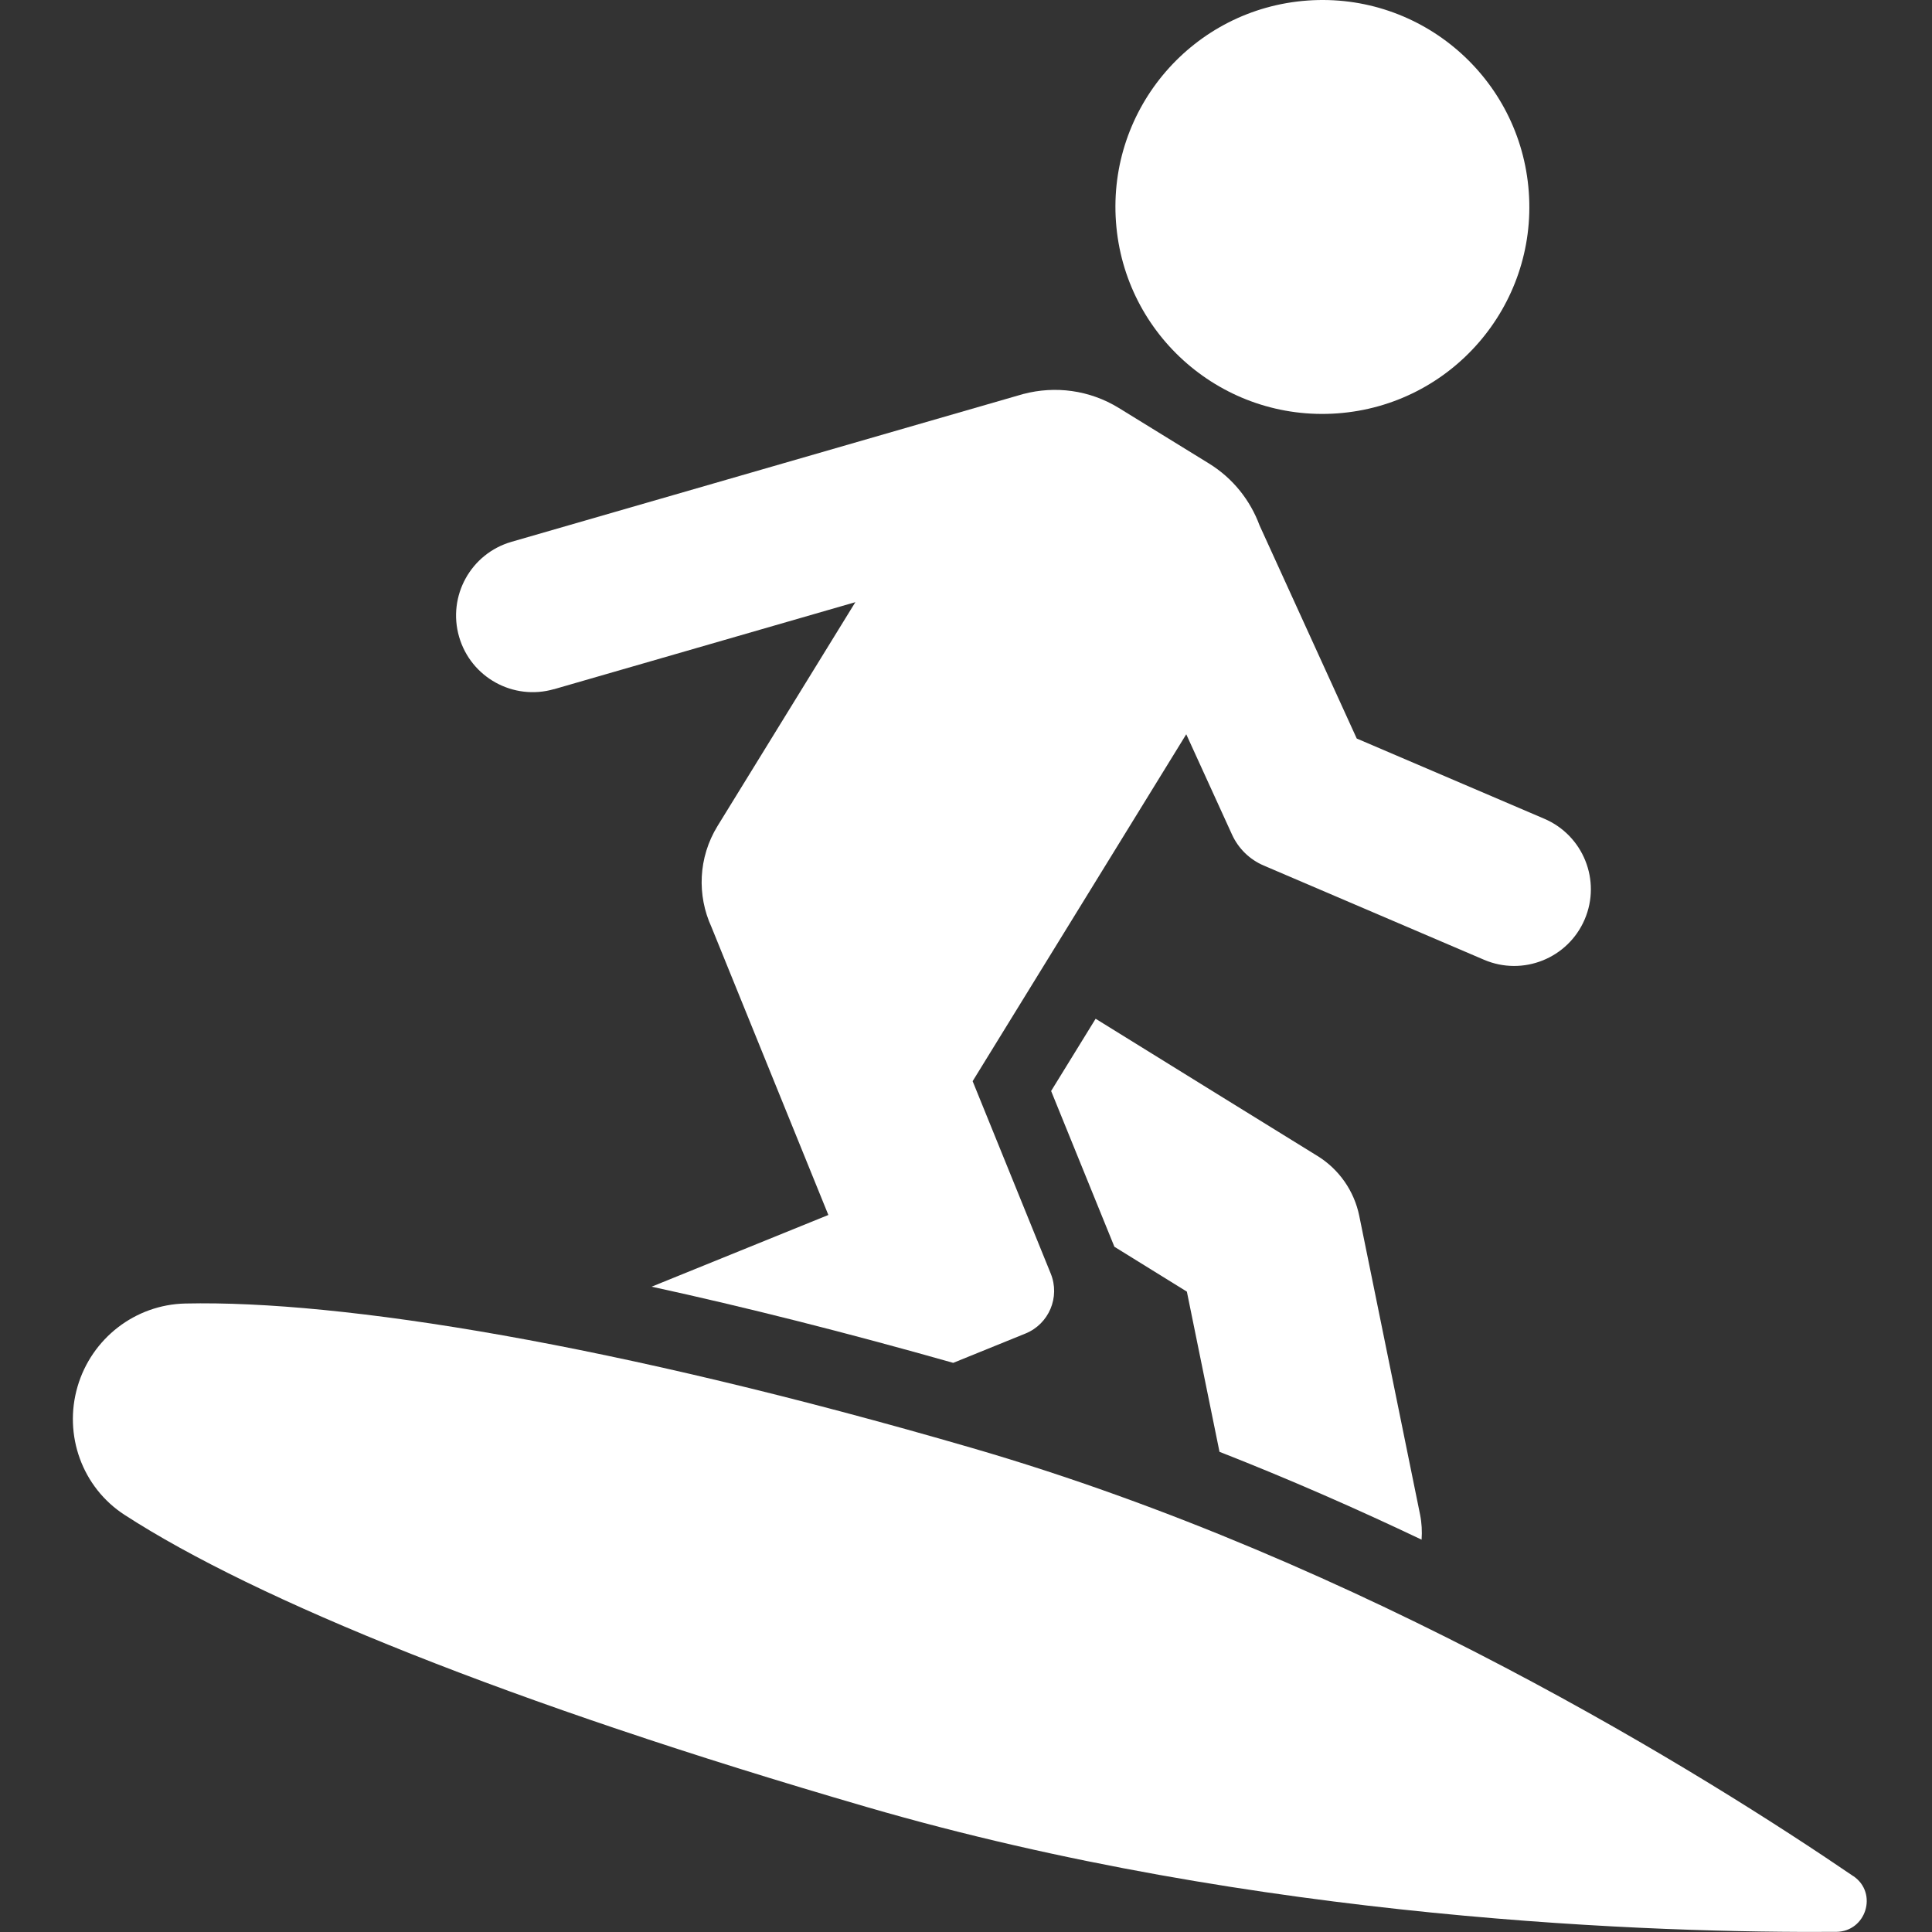 <svg height="53" viewBox="0 0 53 53" width="53" xmlns="http://www.w3.org/2000/svg"><rect x="0" y="0" width="53" height="53" fill="#333333" stroke="none"/><g fill="#fff" fill-rule="evenodd" transform="translate(2)"><path d="m34.141 31.711-2.806-1.734-3.279-2.03-1.221 1.982 1.736 4.273 1.988 1.231.895 4.394c1.933.758 3.788 1.574 5.544 2.41.016-.226.005-.457-.042-.69l-1.668-8.193c-.139-.682-.554-1.277-1.146-1.643z"/><path d="m34.687 11.34c3.127-.226 5.479-2.945 5.252-6.073-.226-3.127-2.945-5.479-6.073-5.252-3.127.226-5.479 2.945-5.252 6.073.226 3.127 2.945 5.479 6.073 5.252z"/><path d="m13.197 18.907 8.268-2.388-3.78 6.139c-.535.87-.564 1.908-.168 2.772l3.207 7.9-4.847 1.967c2.574.561 5.346 1.261 8.272 2.09l1.981-.804c.646-.262.957-.998.695-1.644l-1.424-3.508-.719-1.771 5.86-9.517.622 1.363h-0l.634 1.39c.174.381.484.684.869.848l6.044 2.585c1.068.457 2.304-.039 2.761-1.107.457-1.068-.039-2.304-1.107-2.761l-5.146-2.201-2.666-5.847c-.252-.681-.722-1.288-1.389-1.699l-2.468-1.52c-.814-.501-1.756-.612-2.613-.388v-.001l-14.052 4.059c-1.116.322-1.759 1.488-1.437 2.604.322 1.116 1.488 1.759 2.604 1.437z"/><path d="m48.843 51.469c-4.009-2.734-13.399-8.612-24.168-11.744-9.827-2.859-17.303-4.062-21.593-3.966-1.377.031-2.568.96-2.954 2.276-.39 1.33.125 2.768 1.291 3.523 3.588 2.326 10.569 5.166 20.368 8.016 10.75 3.127 21.75 3.454 26.583 3.422.824-.005 1.154-1.065.473-1.529z"/></g></svg>